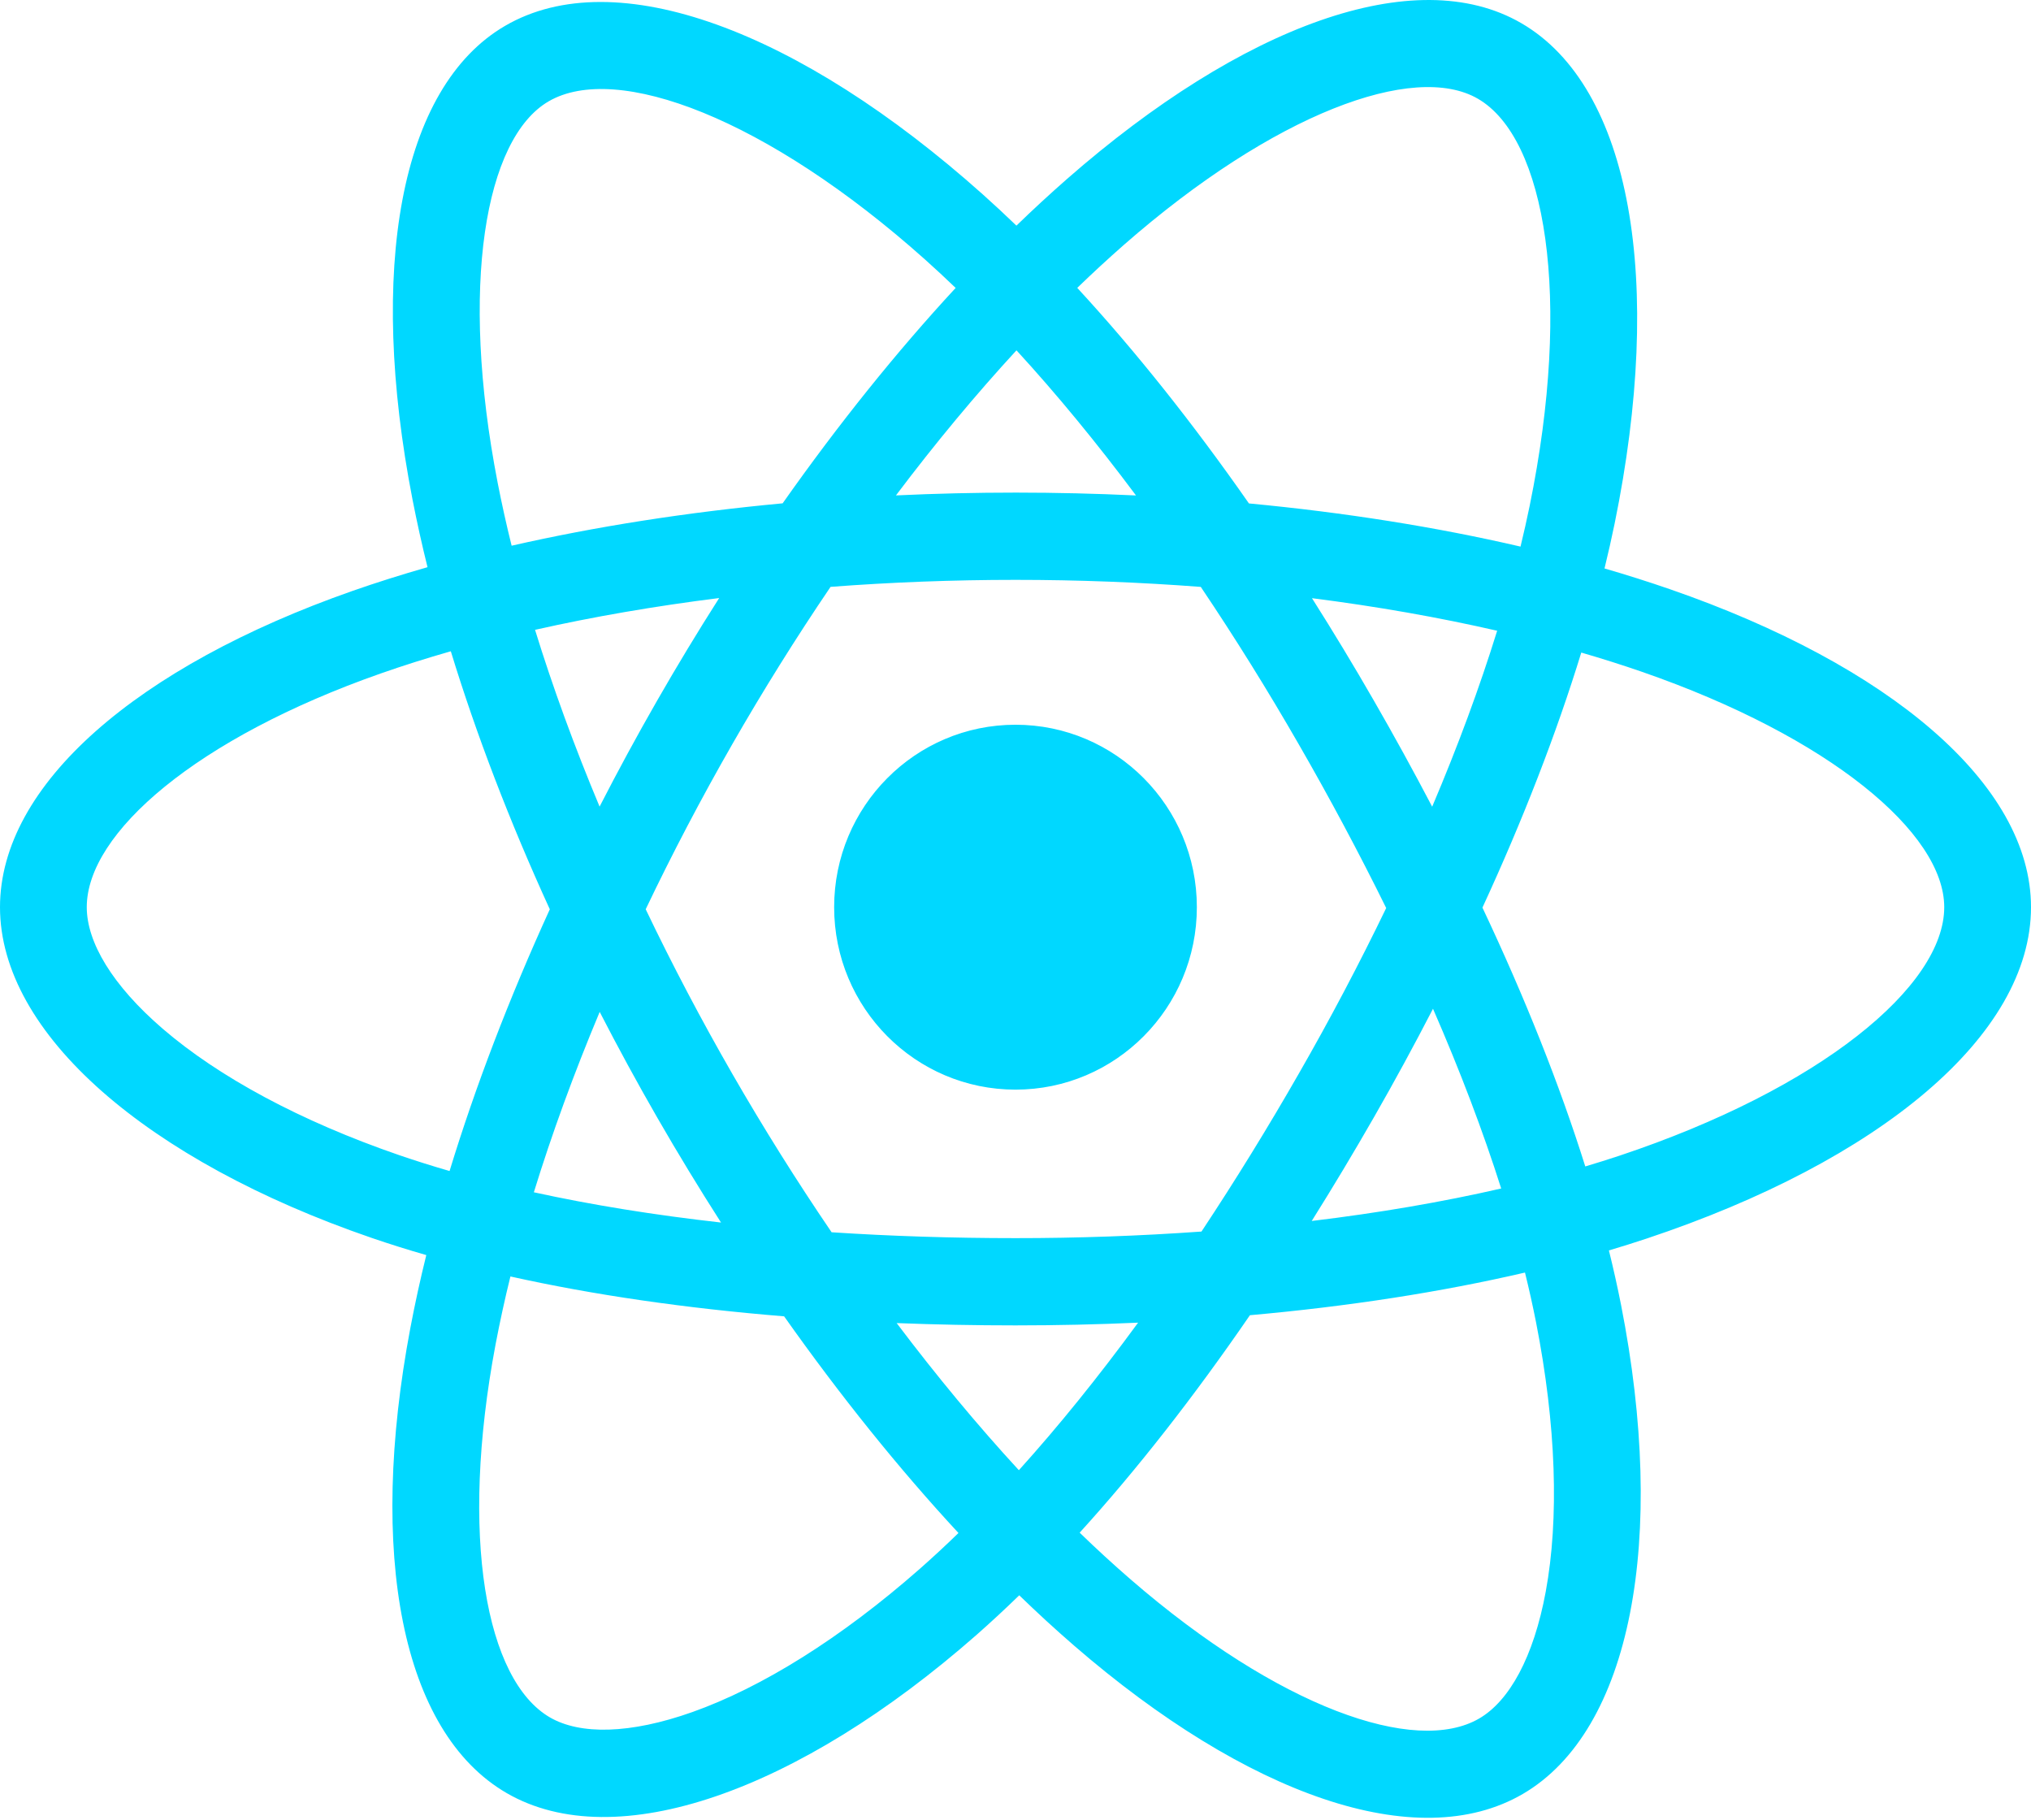 <svg width="96" height="86" viewBox="0 0 96 86" fill="none" xmlns="http://www.w3.org/2000/svg">
<path d="M78.931 27.846C77.909 27.493 76.879 27.167 75.841 26.866C76.016 26.15 76.176 25.442 76.319 24.746C78.658 13.324 77.129 4.123 71.905 1.093C66.897 -1.811 58.707 1.217 50.435 8.458C49.62 9.173 48.822 9.909 48.044 10.664C47.523 10.162 46.993 9.669 46.454 9.187C37.785 1.444 29.095 -1.819 23.877 1.22C18.874 4.133 17.392 12.783 19.498 23.608C19.708 24.68 19.944 25.746 20.208 26.806C18.978 27.158 17.791 27.532 16.655 27.93C6.491 31.495 0 37.081 0 42.875C0 48.859 6.968 54.861 17.555 58.501C18.413 58.795 19.278 59.067 20.15 59.317C19.867 60.459 19.615 61.608 19.396 62.764C17.388 73.401 18.956 81.847 23.946 84.742C29.1 87.731 37.751 84.659 46.174 77.253C46.857 76.65 47.525 76.031 48.177 75.396C49.02 76.214 49.885 77.008 50.772 77.777C58.931 84.839 66.989 87.691 71.975 84.788C77.124 81.79 78.797 72.716 76.624 61.678C76.453 60.813 76.261 59.953 76.049 59.097C76.656 58.916 77.253 58.73 77.834 58.536C88.839 54.868 96 48.939 96 42.875C96 37.06 89.299 31.436 78.931 27.846ZM76.544 54.621C76.019 54.795 75.481 54.964 74.932 55.128C73.717 51.259 72.077 47.145 70.071 42.895C71.985 38.746 73.562 34.684 74.743 30.841C75.725 31.127 76.678 31.428 77.597 31.746C86.48 34.822 91.899 39.37 91.899 42.875C91.899 46.608 86.047 51.453 76.544 54.621ZM72.602 62.479C73.562 67.36 73.699 71.773 73.063 75.223C72.491 78.323 71.341 80.39 69.919 81.218C66.894 82.98 60.425 80.69 53.447 74.65C52.622 73.935 51.817 73.197 51.033 72.436C53.738 69.46 56.442 66.001 59.08 62.159C63.721 61.745 68.106 61.068 72.082 60.143C72.278 60.938 72.451 61.717 72.602 62.479ZM32.728 80.914C29.773 81.963 27.419 81.993 25.995 81.168C22.967 79.412 21.708 72.63 23.425 63.534C23.63 62.459 23.863 61.39 24.126 60.328C28.059 61.203 32.411 61.832 37.063 62.212C39.72 65.971 42.501 69.427 45.304 72.452C44.708 73.032 44.099 73.597 43.475 74.147C39.75 77.422 36.018 79.745 32.728 80.914ZM18.881 54.598C14.2 52.988 10.334 50.897 7.684 48.614C5.303 46.563 4.101 44.527 4.101 42.875C4.101 39.359 9.313 34.874 18.005 31.826C19.06 31.456 20.164 31.107 21.309 30.78C22.511 34.71 24.087 38.82 25.988 42.975C24.062 47.192 22.464 51.367 21.25 55.344C20.455 55.115 19.665 54.866 18.881 54.598ZM23.523 22.815C21.719 13.541 22.917 6.545 25.932 4.79C29.144 2.92 36.246 5.586 43.731 12.271C44.219 12.708 44.699 13.154 45.171 13.608C42.382 16.621 39.626 20.051 36.993 23.788C32.478 24.209 28.157 24.885 24.183 25.791C23.938 24.805 23.718 23.813 23.523 22.816V22.815ZM64.933 33.101C63.995 31.47 63.021 29.86 62.014 28.271C65.077 28.661 68.011 29.178 70.767 29.81C69.94 32.478 68.909 35.267 67.695 38.126C66.808 36.432 65.887 34.757 64.933 33.101ZM48.046 16.557C49.938 18.618 51.832 20.919 53.696 23.416C49.916 23.237 46.129 23.236 42.349 23.414C44.214 20.94 46.125 18.642 48.046 16.557ZM31.051 33.129C30.109 34.772 29.205 36.437 28.341 38.122C27.147 35.273 26.125 32.472 25.29 29.767C28.029 29.15 30.95 28.646 33.994 28.264C32.975 29.862 31.994 31.484 31.051 33.129V33.129ZM34.081 57.779C30.937 57.426 27.972 56.948 25.234 56.349C26.081 53.595 27.126 50.734 28.346 47.824C29.214 49.511 30.121 51.176 31.067 52.82C32.04 54.51 33.047 56.165 34.081 57.779ZM48.159 69.484C46.215 67.374 44.277 65.041 42.383 62.531C44.221 62.603 46.095 62.64 48 62.64C49.957 62.64 51.891 62.596 53.795 62.511C51.925 65.066 50.038 67.403 48.159 69.484ZM67.734 47.675C69.017 50.617 70.098 53.463 70.957 56.17C68.174 56.809 65.169 57.323 62.002 57.705C63.017 56.087 63.999 54.449 64.949 52.792C65.915 51.107 66.843 49.401 67.734 47.675ZM61.397 50.731C59.943 53.272 58.407 55.765 56.791 58.205C53.866 58.413 50.933 58.517 48 58.516C45.012 58.516 42.106 58.422 39.308 58.239C37.651 55.805 36.086 53.307 34.616 50.754H34.616C33.153 48.213 31.787 45.618 30.52 42.973C31.784 40.328 33.146 37.731 34.604 35.189L34.603 35.19C36.061 32.647 37.614 30.16 39.258 27.736C42.113 27.519 45.041 27.405 48 27.405H48C50.972 27.405 53.904 27.52 56.758 27.738C58.386 30.159 59.929 32.637 61.383 35.167C62.846 37.704 64.226 40.288 65.522 42.915C64.24 45.569 62.864 48.176 61.397 50.731ZM69.857 4.667C73.071 6.532 74.322 14.052 72.302 23.913C72.173 24.543 72.028 25.183 71.871 25.833C67.887 24.908 63.562 24.221 59.034 23.793C56.397 20.015 53.663 16.58 50.919 13.606C51.639 12.909 52.375 12.23 53.127 11.569C60.215 5.366 66.839 2.916 69.857 4.667ZM48 34.252C52.734 34.252 56.572 38.113 56.572 42.875C56.572 47.637 52.734 51.498 48 51.498C43.266 51.498 39.428 47.637 39.428 42.875C39.428 38.113 43.266 34.252 48 34.252Z" fill="#00D8FF"/>
</svg>

